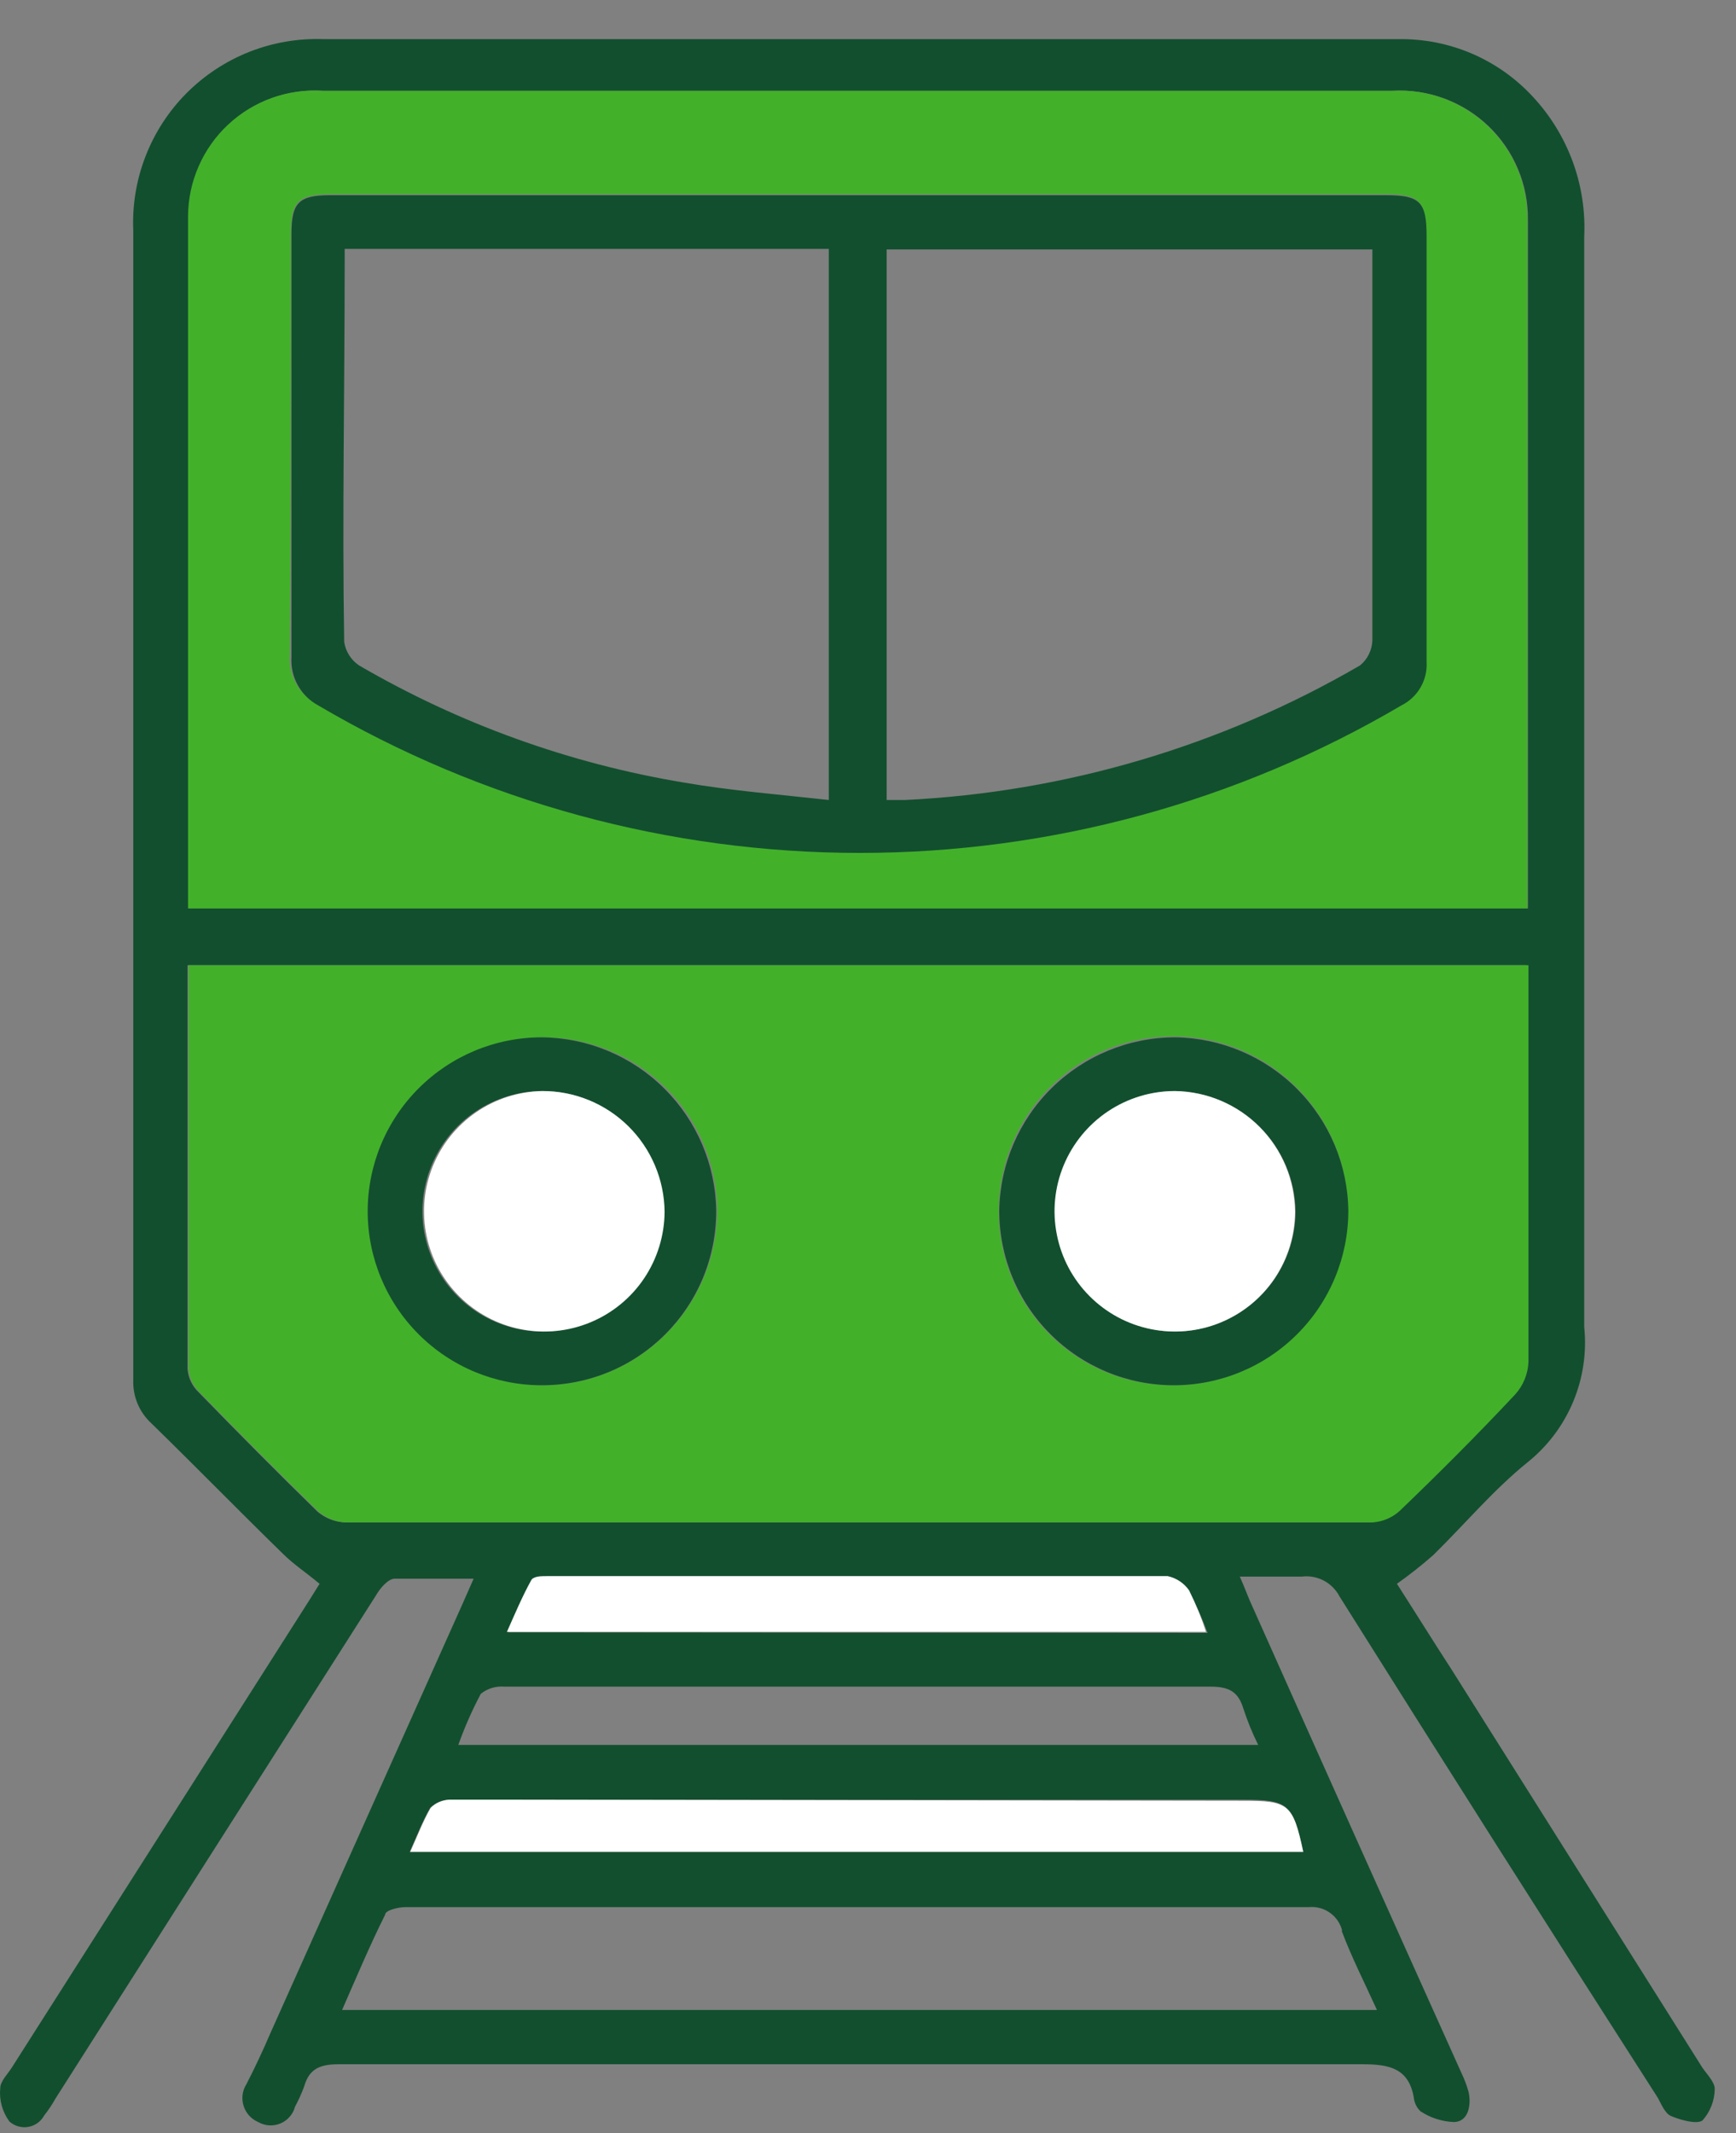 <svg width="35" height="43" viewBox="0 0 35 43" fill="none" xmlns="http://www.w3.org/2000/svg">
<rect x="0" y="0" width="35" height="43" fill="#808080" stroke="none"/>
<path d="M29.268 33.656C28.886 33.068 28.515 32.47 28.164 31.924C28.418 31.744 28.662 31.551 28.896 31.346C29.536 30.717 30.114 30.026 30.805 29.469C31.206 29.146 31.52 28.727 31.718 28.252C31.916 27.776 31.993 27.259 31.94 26.747C31.94 19.424 31.94 12.102 31.94 4.77C31.964 4.255 31.885 3.741 31.708 3.258C31.53 2.775 31.259 2.331 30.908 1.954C30.564 1.58 30.144 1.282 29.676 1.081C29.209 0.881 28.704 0.781 28.195 0.789H6.526C6.014 0.77 5.504 0.857 5.027 1.045C4.551 1.233 4.119 1.518 3.758 1.881C3.397 2.244 3.116 2.679 2.932 3.156C2.747 3.634 2.664 4.145 2.687 4.656C2.687 12.37 2.687 20.126 2.687 27.819C2.681 27.983 2.712 28.147 2.776 28.299C2.84 28.45 2.937 28.586 3.059 28.696C3.946 29.562 4.813 30.449 5.7 31.315C5.917 31.532 6.185 31.707 6.443 31.924L6.237 32.254L0.242 41.669C0.159 41.804 0.005 41.948 0.005 42.092C-0.019 42.331 0.048 42.57 0.19 42.763C0.242 42.808 0.302 42.842 0.368 42.86C0.434 42.879 0.504 42.883 0.571 42.871C0.639 42.859 0.703 42.832 0.758 42.792C0.814 42.751 0.86 42.699 0.892 42.639C0.977 42.532 1.053 42.418 1.119 42.299C3.272 38.916 5.425 35.537 7.578 32.161C7.661 32.017 7.816 31.831 7.95 31.821C8.455 31.821 8.982 31.821 9.549 31.821L9.322 32.336L5.453 40.978C5.298 41.34 5.133 41.69 4.968 42.01C4.927 42.074 4.901 42.146 4.891 42.222C4.882 42.297 4.888 42.373 4.911 42.446C4.933 42.519 4.971 42.585 5.022 42.642C5.073 42.698 5.135 42.743 5.205 42.773C5.272 42.812 5.348 42.835 5.426 42.84C5.504 42.845 5.581 42.832 5.653 42.802C5.725 42.772 5.789 42.726 5.84 42.667C5.892 42.609 5.928 42.539 5.948 42.464C6.02 42.331 6.082 42.193 6.134 42.051C6.237 41.69 6.464 41.608 6.835 41.608C13.714 41.608 20.593 41.608 27.472 41.608C28.029 41.608 28.401 41.7 28.504 42.278C28.514 42.384 28.562 42.483 28.638 42.556C28.838 42.688 29.07 42.763 29.309 42.773C29.598 42.773 29.67 42.443 29.608 42.164C29.571 42.033 29.523 41.906 29.464 41.783C28.04 38.62 26.619 35.451 25.202 32.274C25.14 32.13 25.089 31.986 24.996 31.779C25.46 31.779 25.852 31.779 26.244 31.779C26.398 31.76 26.553 31.788 26.69 31.86C26.826 31.932 26.937 32.044 27.008 32.181C29.134 35.564 31.273 38.933 33.426 42.288C33.498 42.422 33.571 42.598 33.684 42.649C33.798 42.701 34.19 42.835 34.324 42.742C34.481 42.566 34.57 42.339 34.571 42.103C34.571 41.969 34.417 41.814 34.324 41.68L29.268 33.656ZM3.802 4.357C3.804 4.01 3.877 3.667 4.016 3.349C4.156 3.031 4.359 2.745 4.613 2.508C4.867 2.272 5.167 2.09 5.494 1.973C5.821 1.856 6.169 1.808 6.516 1.83H28.081C28.434 1.81 28.788 1.863 29.12 1.986C29.452 2.109 29.755 2.298 30.011 2.543C30.266 2.788 30.469 3.082 30.605 3.409C30.742 3.735 30.81 4.086 30.805 4.439C30.805 8.998 30.805 13.556 30.805 18.104C30.805 18.166 30.805 18.218 30.805 18.311H3.802C3.802 13.618 3.802 8.988 3.802 4.357ZM27.049 38.916C27.245 39.442 27.503 39.947 27.761 40.514H6.897C7.186 39.854 7.455 39.215 7.764 38.596C7.764 38.503 8.032 38.441 8.177 38.441H26.389C26.539 38.427 26.689 38.467 26.812 38.554C26.936 38.641 27.023 38.77 27.06 38.916H27.049ZM26.265 37.328H8.259C8.404 37.008 8.517 36.709 8.672 36.441C8.771 36.342 8.904 36.283 9.044 36.276C9.467 36.276 9.89 36.276 10.313 36.276H25.058C25.976 36.276 26.069 36.358 26.276 37.328H26.265ZM25.357 35.172H9.24C9.366 34.818 9.518 34.473 9.694 34.141C9.828 34.034 9.997 33.982 10.168 33.997H19.248C20.961 33.997 22.664 33.997 24.408 33.997C24.779 33.997 24.965 34.1 25.068 34.44C25.15 34.691 25.25 34.936 25.367 35.172H25.357ZM10.251 32.903C10.416 32.522 10.56 32.181 10.736 31.872C10.736 31.8 10.942 31.779 11.056 31.779H23.531C23.706 31.817 23.861 31.921 23.964 32.068C24.113 32.34 24.24 32.623 24.346 32.914L10.251 32.903ZM6.949 30.686C6.748 30.677 6.555 30.6 6.402 30.47C5.587 29.675 4.792 28.871 3.998 28.056C3.871 27.933 3.794 27.768 3.781 27.592C3.781 24.952 3.781 22.305 3.781 19.651C3.781 19.651 3.781 19.538 3.781 19.455H30.774C30.774 19.62 30.774 19.765 30.774 19.919C30.774 22.425 30.774 24.942 30.774 27.448C30.766 27.693 30.671 27.927 30.506 28.108C29.753 28.912 28.968 29.696 28.164 30.459C28.015 30.592 27.826 30.672 27.627 30.686H6.949Z" fill="#124F2E"/>
<path d="M30.547 28.108C30.712 27.927 30.807 27.692 30.816 27.448C30.816 24.942 30.816 22.425 30.816 19.919C30.816 19.765 30.816 19.62 30.816 19.455H3.802C3.802 19.538 3.802 19.599 3.802 19.651C3.802 22.305 3.802 24.952 3.802 27.592C3.815 27.768 3.892 27.933 4.018 28.056C4.813 28.871 5.608 29.675 6.423 30.469C6.576 30.6 6.768 30.676 6.969 30.686H27.679C27.878 30.672 28.067 30.592 28.215 30.459C29.01 29.696 29.794 28.912 30.547 28.108ZM10.942 27.922C10.249 27.92 9.572 27.713 8.997 27.327C8.422 26.941 7.973 26.393 7.709 25.753C7.445 25.113 7.376 24.408 7.512 23.729C7.648 23.05 7.982 22.426 8.472 21.936C8.962 21.447 9.586 21.113 10.265 20.977C10.945 20.841 11.65 20.91 12.29 21.174C12.931 21.438 13.479 21.886 13.865 22.461C14.251 23.036 14.459 23.713 14.461 24.405C14.458 25.335 14.088 26.227 13.431 26.885C12.774 27.544 11.883 27.917 10.953 27.922H10.942ZM23.644 27.922C23.182 27.923 22.725 27.833 22.298 27.657C21.871 27.481 21.483 27.221 21.157 26.895C20.831 26.567 20.572 26.179 20.397 25.752C20.222 25.325 20.133 24.867 20.136 24.405C20.136 23.709 20.343 23.029 20.73 22.451C21.117 21.872 21.667 21.421 22.31 21.155C22.954 20.89 23.662 20.82 24.345 20.957C25.028 21.093 25.654 21.429 26.146 21.922C26.638 22.415 26.972 23.043 27.107 23.726C27.241 24.409 27.17 25.116 26.902 25.758C26.634 26.401 26.182 26.949 25.602 27.334C25.022 27.72 24.34 27.924 23.644 27.922Z" fill="#43B02A"/>
<path d="M30.794 18.311C30.794 18.218 30.794 18.166 30.794 18.105C30.794 13.556 30.794 8.998 30.794 4.44C30.799 4.086 30.731 3.735 30.595 3.409C30.458 3.083 30.256 2.788 30 2.543C29.744 2.299 29.441 2.109 29.109 1.986C28.777 1.864 28.424 1.811 28.07 1.831H6.505C6.158 1.808 5.811 1.857 5.484 1.973C5.156 2.09 4.857 2.272 4.602 2.509C4.348 2.745 4.145 3.031 4.006 3.349C3.866 3.667 3.793 4.01 3.791 4.357C3.791 8.988 3.791 13.639 3.791 18.311H30.794ZM5.865 4.698C5.865 4.068 6.01 3.924 6.639 3.914H27.936C28.617 3.914 28.752 4.048 28.752 4.739C28.752 7.596 28.752 10.463 28.752 13.319C28.762 13.499 28.72 13.678 28.63 13.834C28.541 13.989 28.407 14.115 28.246 14.196C24.936 16.144 21.165 17.171 17.324 17.171C13.483 17.171 9.711 16.144 6.402 14.196C6.215 14.101 6.062 13.951 5.962 13.767C5.863 13.583 5.822 13.373 5.844 13.165C5.865 10.39 5.865 7.544 5.865 4.698Z" fill="#43B02A"/>
<path d="M10.323 36.276C9.9 36.276 9.477 36.276 9.054 36.276C8.914 36.284 8.781 36.342 8.682 36.441C8.528 36.709 8.414 37.009 8.27 37.328H26.275C26.069 36.359 25.976 36.297 25.068 36.297L10.323 36.276Z" fill="white"/>
<path d="M23.974 32.057C23.872 31.91 23.717 31.807 23.541 31.769H11.025C10.911 31.769 10.746 31.769 10.705 31.861C10.529 32.181 10.385 32.521 10.22 32.893H24.315C24.222 32.606 24.108 32.327 23.974 32.057Z" fill="white"/>
<path d="M10.921 20.909C9.991 20.909 9.099 21.279 8.441 21.936C7.783 22.594 7.413 23.486 7.413 24.416C7.413 25.346 7.783 26.237 8.441 26.895C9.099 27.553 9.991 27.922 10.921 27.922C11.384 27.923 11.842 27.833 12.27 27.657C12.697 27.481 13.085 27.222 13.412 26.895C13.739 26.568 13.998 26.18 14.175 25.753C14.351 25.325 14.441 24.867 14.44 24.405C14.427 23.479 14.051 22.594 13.393 21.941C12.736 21.287 11.849 20.917 10.921 20.909ZM10.921 26.839C10.442 26.835 9.975 26.689 9.579 26.42C9.183 26.151 8.875 25.77 8.695 25.326C8.515 24.883 8.47 24.395 8.567 23.927C8.664 23.457 8.897 23.028 9.238 22.691C9.579 22.355 10.012 22.127 10.483 22.036C10.953 21.945 11.44 21.996 11.882 22.182C12.323 22.367 12.7 22.679 12.965 23.079C13.229 23.478 13.369 23.947 13.367 24.426C13.361 25.064 13.105 25.675 12.654 26.126C12.202 26.578 11.591 26.834 10.952 26.839H10.921Z" fill="#124F2E"/>
<path d="M23.696 20.909C22.764 20.909 21.869 21.276 21.204 21.93C20.54 22.584 20.16 23.473 20.146 24.405C20.146 25.338 20.517 26.233 21.177 26.892C21.837 27.552 22.732 27.922 23.665 27.922C24.598 27.922 25.493 27.552 26.153 26.892C26.813 26.233 27.184 25.338 27.184 24.405C27.173 23.483 26.802 22.602 26.151 21.949C25.5 21.296 24.619 20.923 23.696 20.909ZM23.696 26.839C23.378 26.839 23.062 26.776 22.768 26.655C22.474 26.533 22.207 26.354 21.981 26.129C21.756 25.904 21.578 25.637 21.456 25.343C21.334 25.049 21.271 24.734 21.271 24.416C21.271 24.097 21.334 23.782 21.456 23.488C21.578 23.194 21.756 22.927 21.981 22.702C22.207 22.477 22.474 22.298 22.768 22.177C23.062 22.055 23.378 21.992 23.696 21.992C24.338 22.003 24.95 22.263 25.402 22.717C25.855 23.172 26.113 23.785 26.121 24.426C26.118 24.745 26.053 25.061 25.928 25.356C25.803 25.65 25.621 25.917 25.393 26.141C25.165 26.365 24.895 26.542 24.599 26.662C24.302 26.782 23.985 26.842 23.665 26.839H23.696Z" fill="#124F2E"/>
<path d="M6.413 14.217C9.722 16.165 13.493 17.192 17.335 17.192C21.176 17.192 24.947 16.165 28.257 14.217C28.418 14.136 28.552 14.01 28.641 13.854C28.731 13.698 28.773 13.52 28.762 13.34C28.762 10.483 28.762 7.616 28.762 4.76C28.762 4.069 28.628 3.935 27.947 3.935H6.65C6.02 3.935 5.876 4.089 5.876 4.718C5.876 7.565 5.876 10.411 5.876 13.247C5.864 13.443 5.908 13.638 6.003 13.81C6.098 13.982 6.24 14.123 6.413 14.217ZM17.876 5.028H27.669V8.689C27.669 10.091 27.669 11.504 27.669 12.907C27.666 13.004 27.642 13.099 27.599 13.186C27.557 13.274 27.496 13.351 27.421 13.412C24.625 15.038 21.479 15.969 18.248 16.125H17.98C17.98 16.125 17.98 16.125 17.876 16.125V5.028ZM6.949 5.296C6.949 5.213 6.949 5.121 6.949 5.017H16.71V16.125C15.678 16.011 14.75 15.939 13.79 15.774C11.481 15.391 9.261 14.59 7.238 13.412C7.158 13.358 7.09 13.288 7.039 13.206C6.987 13.125 6.953 13.033 6.939 12.938C6.898 10.411 6.949 7.874 6.949 5.296Z" fill="#124F2E"/>
<path d="M10.932 21.992C10.455 22 9.991 22.149 9.598 22.42C9.205 22.691 8.9 23.071 8.723 23.514C8.545 23.957 8.502 24.442 8.6 24.91C8.697 25.377 8.93 25.805 9.27 26.14C9.61 26.475 10.041 26.703 10.509 26.794C10.978 26.886 11.463 26.837 11.904 26.654C12.345 26.471 12.722 26.162 12.988 25.765C13.253 25.369 13.396 24.903 13.399 24.426C13.393 23.777 13.13 23.156 12.668 22.7C12.206 22.244 11.582 21.989 10.932 21.992Z" fill="white"/>
<path d="M23.686 21.992C23.206 21.992 22.738 22.134 22.339 22.4C21.941 22.666 21.63 23.044 21.446 23.486C21.262 23.928 21.214 24.415 21.307 24.885C21.399 25.355 21.629 25.787 21.967 26.126C22.305 26.465 22.736 26.697 23.206 26.791C23.676 26.886 24.163 26.84 24.606 26.658C25.05 26.476 25.429 26.167 25.697 25.77C25.964 25.372 26.108 24.905 26.11 24.426C26.105 23.784 25.848 23.17 25.395 22.715C24.942 22.26 24.328 22 23.686 21.992Z" fill="white"/>
</svg>

